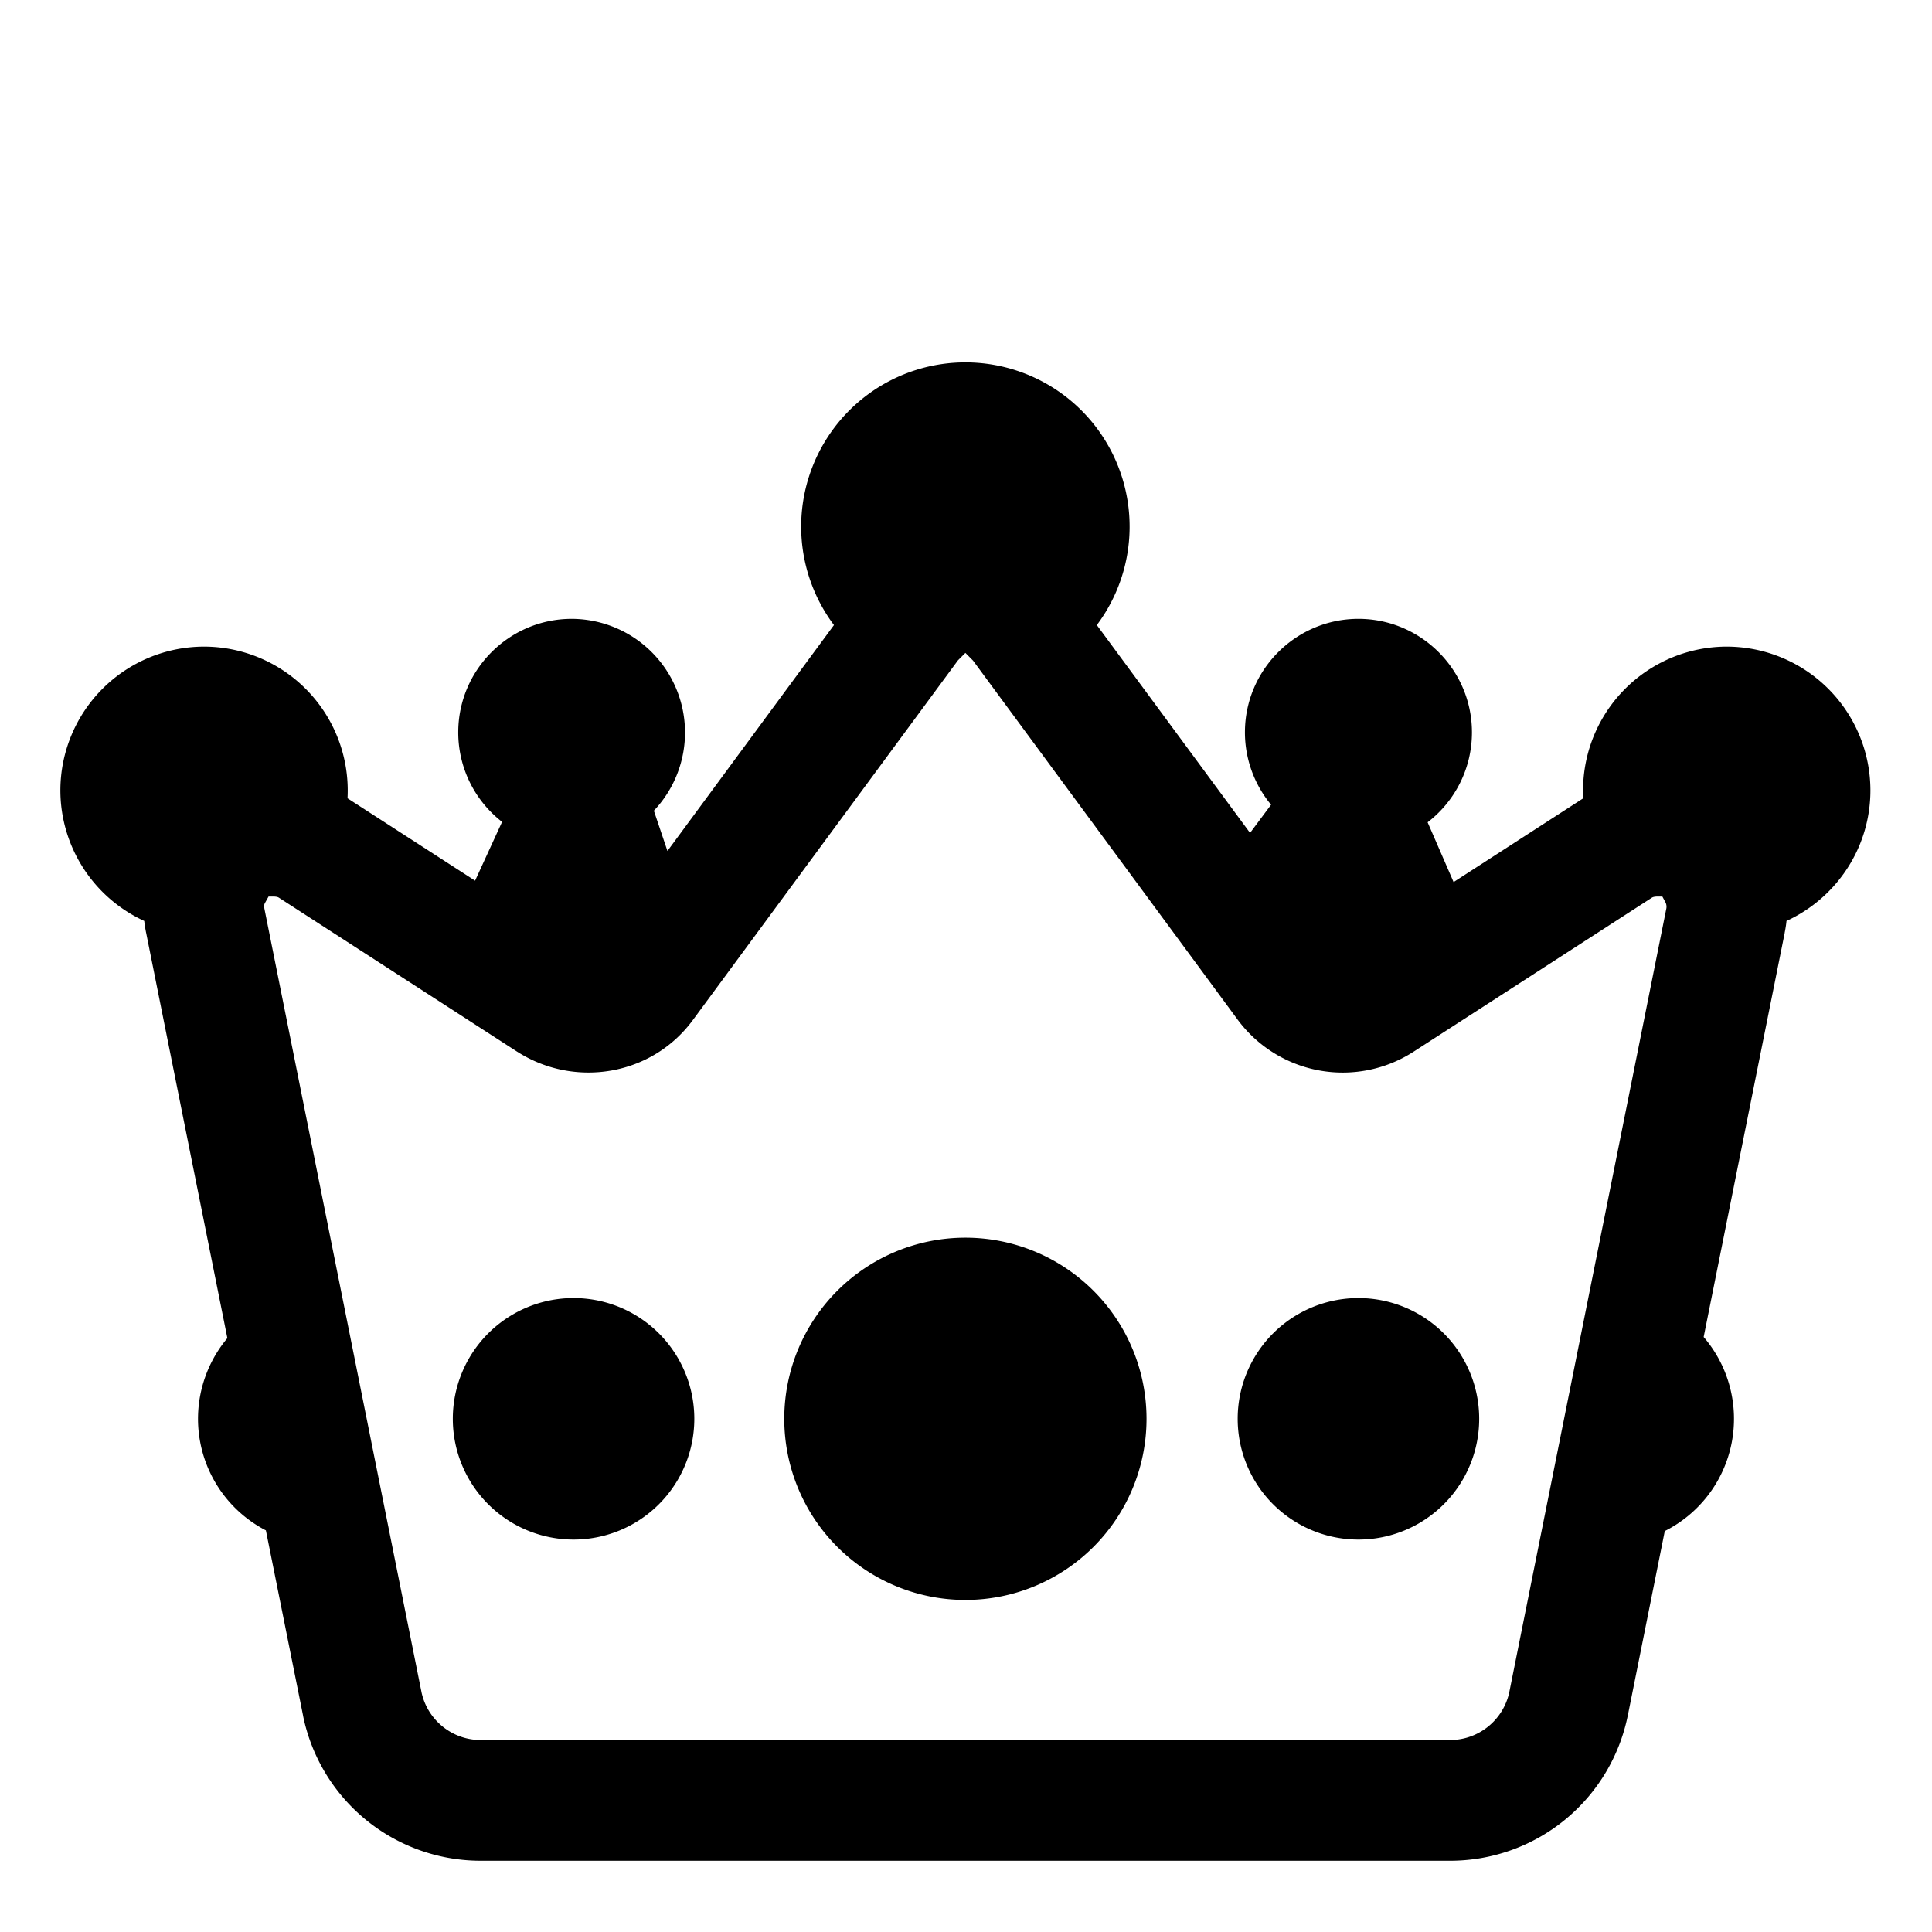 <svg xmlns="http://www.w3.org/2000/svg" width="1em" height="1em" viewBox="0 0 32 32"><g fill="currentColor"><path d="M12.99 23.5a3 3 0 1 1 6 0a3 3 0 0 1-6 0m-5.49 0a2 2 0 1 1 4 0a2 2 0 0 1-4 0m15-2a2 2 0 1 0 0 4a2 2 0 0 0 0-4"/><path d="M13.27 8.72a2.72 2.72 0 1 1 4.897 1.633l2.538 3.443l.348-.467a1.881 1.881 0 0 1-.433-1.199c0-1.036.844-1.88 1.88-1.88s1.88.844 1.88 1.88c0 .605-.287 1.146-.734 1.49l.43.99l2.148-1.388A2.383 2.383 0 0 1 28.6 10.71a2.383 2.383 0 0 1 2.38 2.38c0 .959-.57 1.787-1.39 2.164c-.006.064-.017.13-.03.195v.004l-1.342 6.692a2.08 2.08 0 0 1-.644 3.214l-.613 3.058l-.001.003a3.002 3.002 0 0 1-2.94 2.4H7.96a3.002 3.002 0 0 1-2.94-2.4v-.003l-.616-3.069a2.08 2.08 0 0 1-.638-3.184l-1.345-6.711l-.001-.004a2.228 2.228 0 0 1-.031-.195A2.383 2.383 0 0 1 1 13.09a2.383 2.383 0 0 1 2.38-2.38a2.383 2.383 0 0 1 2.376 2.512l2.113 1.365l.447-.974a1.875 1.875 0 0 1-.726-1.483c0-1.036.844-1.88 1.88-1.88a1.883 1.883 0 0 1 1.36 3.178l.225.667l2.758-3.742a2.72 2.72 0 0 1-.543-1.633m-8.677 6.137a.238.238 0 0 0-.063-.007h-.082l-.057.102a.115.115 0 0 0-.015.039a.155.155 0 0 0 .003.056l.001.006l2.6 12.967v.001c.096.464.506.799.98.799h16.06c.474 0 .884-.335.98-.799v-.001l2.6-12.973a.163.163 0 0 0-.018-.108l-.048-.089h-.084a.238.238 0 0 0-.063.007a.104.104 0 0 0-.032.015l-.006.004l-3.943 2.548a2.165 2.165 0 0 1-2.91-.54l-4.382-5.946h-.001l-.123-.124l-.123.123l-4.38 5.943c-.681.941-1.965 1.146-2.913.544l-.007-.004l-3.936-2.544l-.006-.004a.105.105 0 0 0-.032-.015"/></g></svg>